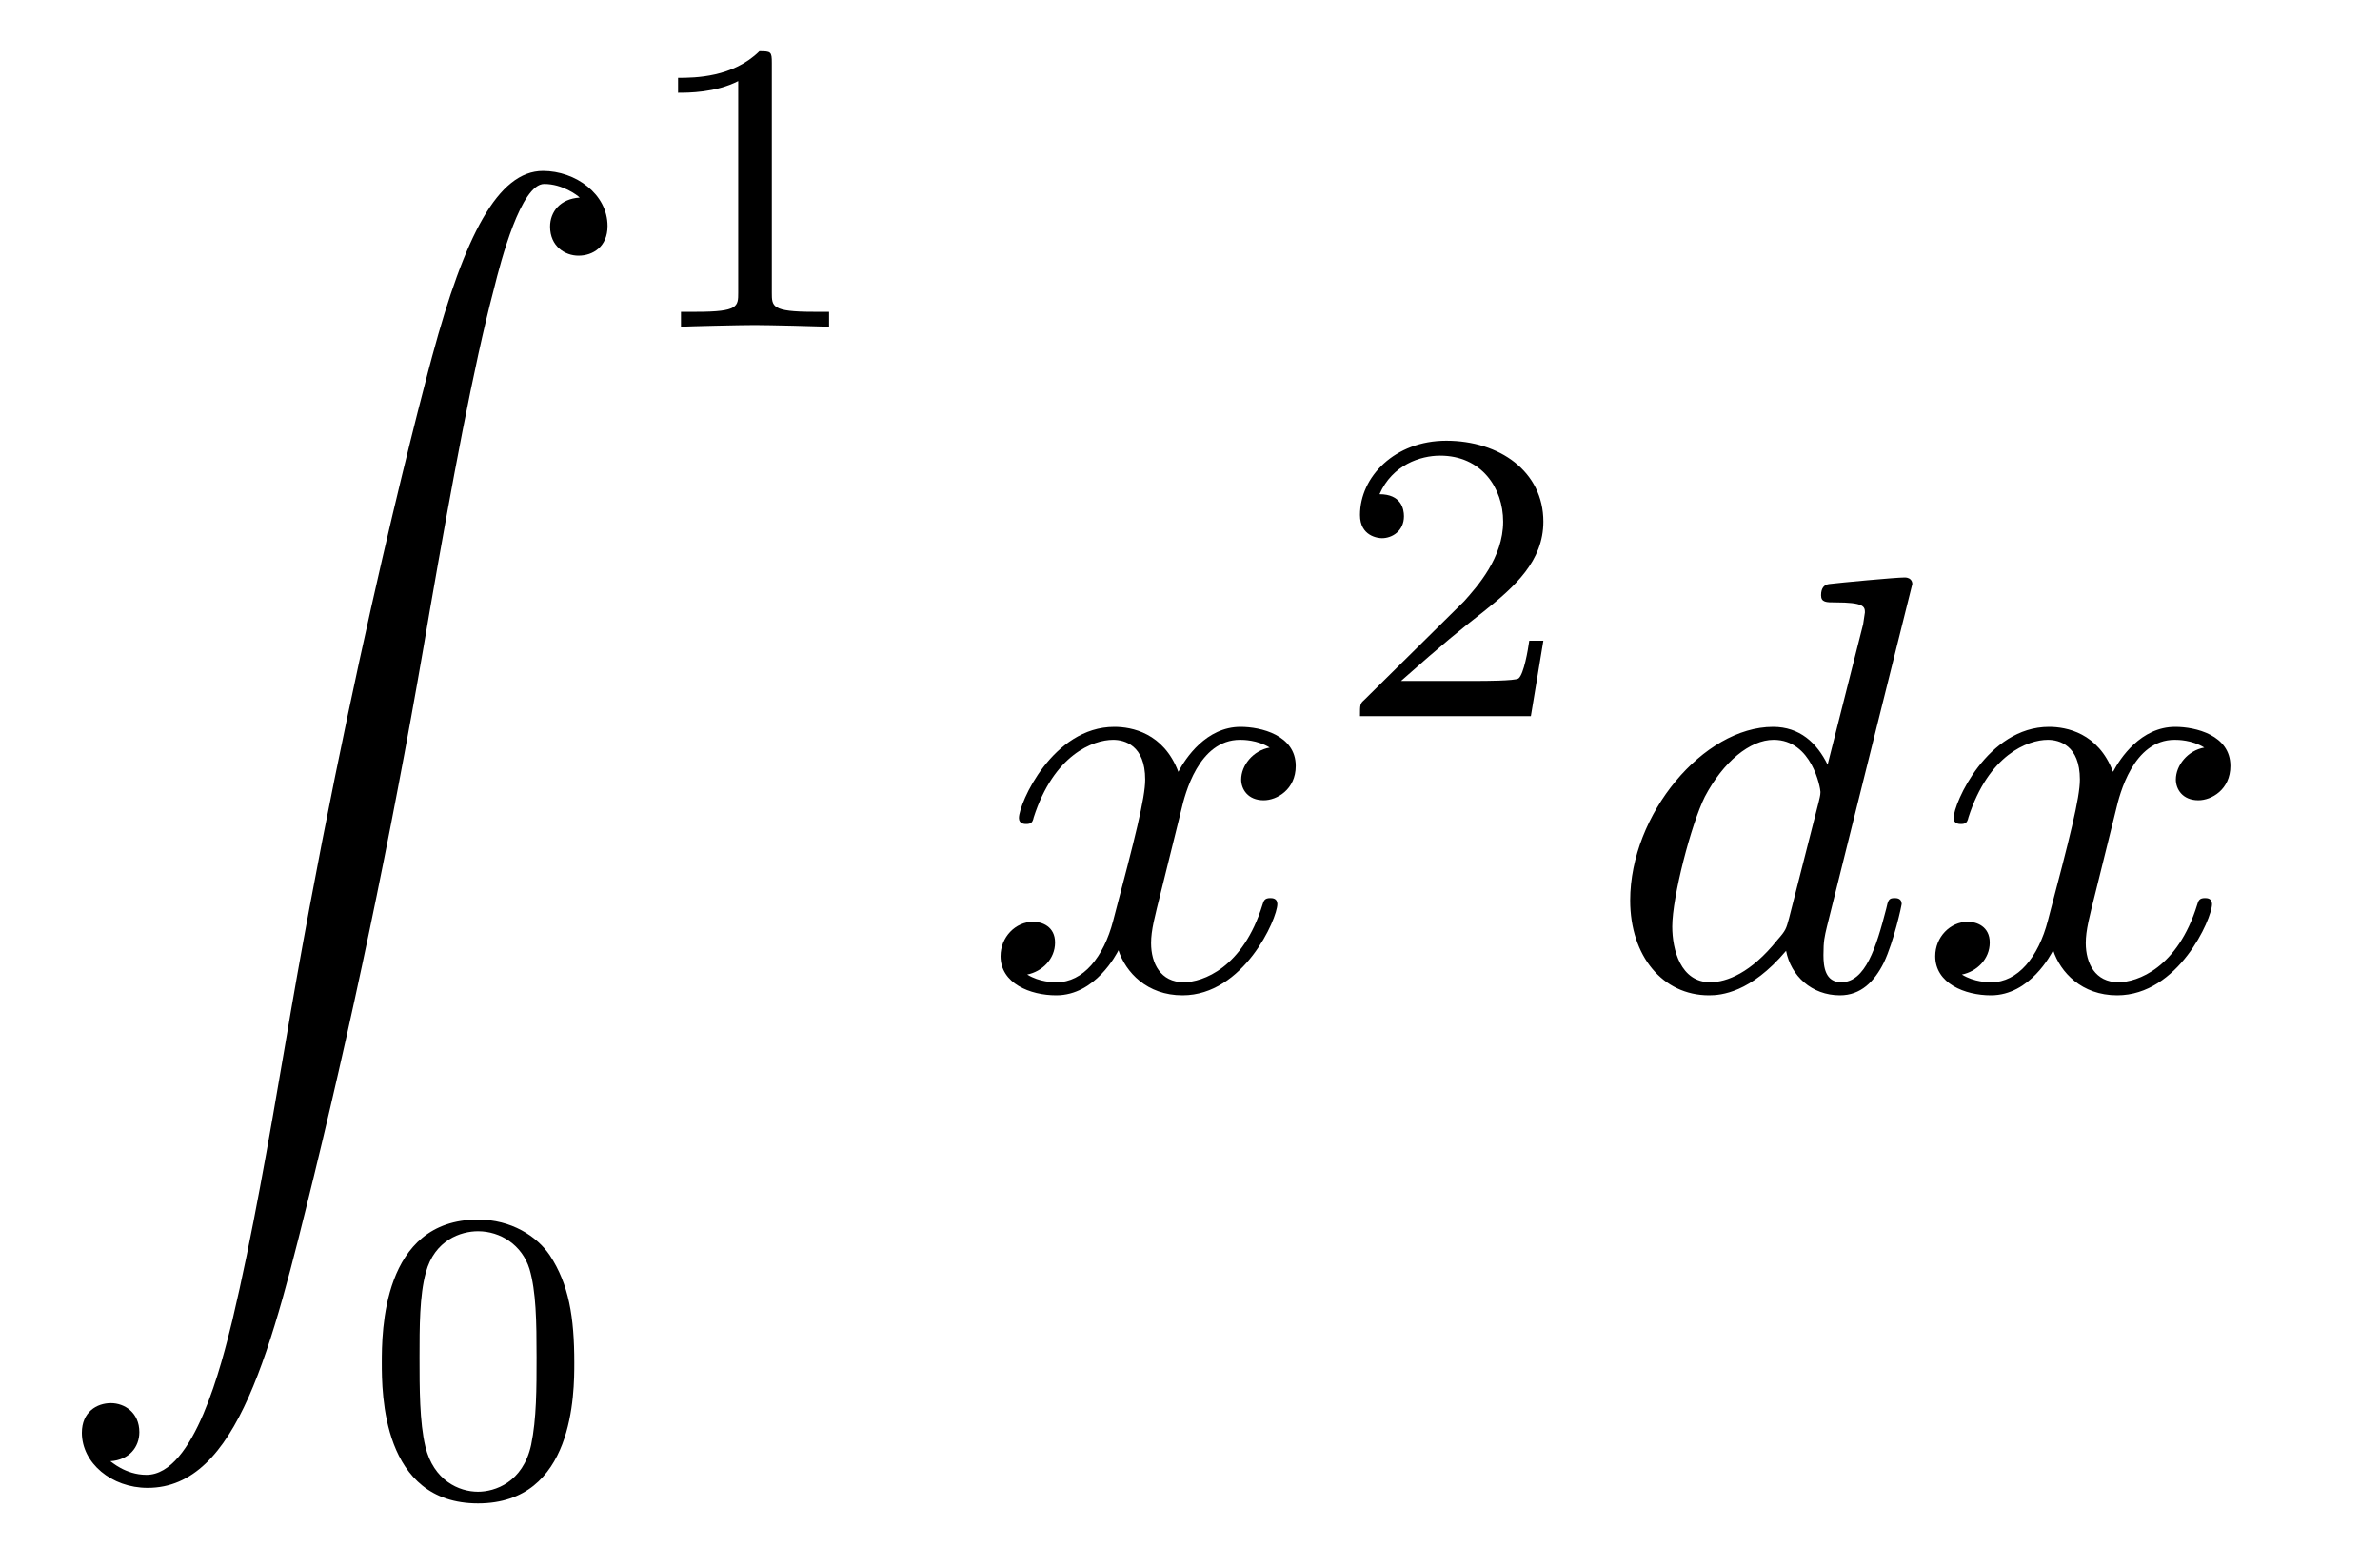 <?xml version='1.0'?>
<!-- This file was generated by dvisvgm 1.13 -->
<svg height='39pt' version='1.1' viewBox='0 -26 40 26' width='60pt' xmlns='http://www.w3.org/2000/svg' xmlns:xlink='http://www.w3.org/1999/xlink'>
<g id='page1'>
<g transform='matrix(1 0 0 1 -297 456)'>
<path d='M298.854 -457.442C299.173 -457.462 299.342 -457.681 299.342 -457.93C299.342 -458.259 299.093 -458.418 298.864 -458.418C298.625 -458.418 298.376 -458.268 298.376 -457.92C298.376 -457.412 298.874 -456.994 299.481 -456.994C300.996 -456.994 301.563 -459.325 302.271 -462.213C303.038 -465.361 303.685 -468.539 304.223 -471.736C304.592 -473.858 304.96 -475.85 305.299 -477.135C305.419 -477.623 305.757 -478.908 306.146 -478.908C306.454 -478.908 306.703 -478.719 306.743 -478.679C306.415 -478.659 306.245 -478.44 306.245 -478.191C306.245 -477.862 306.494 -477.703 306.723 -477.703C306.963 -477.703 307.211 -477.852 307.211 -478.201C307.211 -478.739 306.673 -479.127 306.126 -479.127C305.369 -479.127 304.811 -478.042 304.263 -476.01C304.233 -475.9 302.878 -470.9 301.783 -464.385C301.523 -462.861 301.235 -461.197 300.906 -459.812C300.727 -459.085 300.269 -457.213 299.462 -457.213C299.103 -457.213 298.864 -457.442 298.854 -457.442Z' fill-rule='evenodd'/>
<path d='M309.972 -480.943C309.972 -481.132 309.958 -481.139 309.763 -481.139C309.316 -480.699 308.682 -480.692 308.396 -480.692V-480.441C308.564 -480.441 309.024 -480.441 309.407 -480.637V-477.081C309.407 -476.851 309.407 -476.76 308.71 -476.76H308.445V-476.509C308.57 -476.516 309.428 -476.537 309.686 -476.537C309.902 -476.537 310.781 -476.516 310.934 -476.509V-476.76H310.669C309.972 -476.76 309.972 -476.851 309.972 -477.081V-480.943Z' fill-rule='evenodd'/>
<path d='M306.652 -459.097C306.652 -459.864 306.561 -460.415 306.241 -460.902C306.024 -461.224 305.592 -461.503 305.034 -461.503C303.417 -461.503 303.417 -459.599 303.417 -459.097C303.417 -458.595 303.417 -456.733 305.034 -456.733C306.652 -456.733 306.652 -458.595 306.652 -459.097ZM305.034 -456.929C304.714 -456.929 304.288 -457.117 304.149 -457.688C304.051 -458.1 304.051 -458.672 304.051 -459.187C304.051 -459.697 304.051 -460.226 304.156 -460.61C304.303 -461.161 304.748 -461.307 305.034 -461.307C305.411 -461.307 305.773 -461.077 305.899 -460.673C306.01 -460.296 306.018 -459.794 306.018 -459.187C306.018 -458.672 306.018 -458.156 305.927 -457.717C305.788 -457.082 305.313 -456.929 305.034 -456.929Z' fill-rule='evenodd'/>
<path d='M316.854 -468.39C316.914 -468.649 317.143 -469.566 317.841 -469.566C317.89 -469.566 318.129 -469.566 318.339 -469.436C318.06 -469.387 317.86 -469.137 317.86 -468.898C317.86 -468.739 317.97 -468.55 318.239 -468.55C318.458 -468.55 318.777 -468.729 318.777 -469.127C318.777 -469.646 318.189 -469.784 317.85 -469.784C317.272 -469.784 316.924 -469.257 316.804 -469.028C316.555 -469.685 316.018 -469.784 315.728 -469.784C314.692 -469.784 314.125 -468.5 314.125 -468.251C314.125 -468.151 314.224 -468.151 314.244 -468.151C314.324 -468.151 314.354 -468.171 314.373 -468.261C314.712 -469.316 315.37 -469.566 315.709 -469.566C315.898 -469.566 316.247 -469.476 316.247 -468.898C316.247 -468.589 316.077 -467.922 315.709 -466.527C315.549 -465.91 315.201 -465.492 314.762 -465.492C314.703 -465.492 314.474 -465.492 314.264 -465.621C314.514 -465.671 314.732 -465.88 314.732 -466.159C314.732 -466.428 314.514 -466.508 314.364 -466.508C314.065 -466.508 313.816 -466.249 313.816 -465.93C313.816 -465.472 314.314 -465.272 314.752 -465.272C315.41 -465.272 315.768 -465.97 315.798 -466.029C315.918 -465.661 316.276 -465.272 316.874 -465.272C317.9 -465.272 318.468 -466.558 318.468 -466.806C318.468 -466.906 318.379 -466.906 318.348 -466.906C318.259 -466.906 318.239 -466.867 318.219 -466.796C317.89 -465.731 317.213 -465.492 316.894 -465.492C316.505 -465.492 316.346 -465.811 316.346 -466.149C316.346 -466.368 316.406 -466.587 316.516 -467.026L316.854 -468.39Z' fill-rule='evenodd'/>
<path d='M322.939 -471.232H322.702C322.681 -471.079 322.611 -470.668 322.521 -470.598C322.465 -470.556 321.928 -470.556 321.83 -470.556H320.547C321.28 -471.205 321.524 -471.4 321.942 -471.728C322.458 -472.139 322.939 -472.572 322.939 -473.233C322.939 -474.077 322.2 -474.593 321.307 -474.593C320.443 -474.593 319.857 -473.987 319.857 -473.345C319.857 -472.99 320.157 -472.955 320.227 -472.955C320.394 -472.955 320.596 -473.073 320.596 -473.324C320.596 -473.45 320.547 -473.694 320.185 -473.694C320.401 -474.189 320.875 -474.342 321.203 -474.342C321.9 -474.342 322.263 -473.799 322.263 -473.233C322.263 -472.627 321.83 -472.146 321.607 -471.895L319.927 -470.235C319.857 -470.173 319.857 -470.159 319.857 -469.964H322.729L322.939 -471.232Z' fill-rule='evenodd'/>
<path d='M329.14 -472.185C329.14 -472.195 329.14 -472.295 329.01 -472.295C328.86 -472.295 327.915 -472.206 327.745 -472.185C327.665 -472.176 327.606 -472.126 327.606 -471.996C327.606 -471.876 327.695 -471.876 327.845 -471.876C328.323 -471.876 328.343 -471.807 328.343 -471.708L328.313 -471.508L327.716 -469.148C327.536 -469.515 327.247 -469.784 326.799 -469.784C325.634 -469.784 324.398 -468.32 324.398 -466.867C324.398 -465.93 324.946 -465.272 325.723 -465.272C325.922 -465.272 326.42 -465.312 327.018 -466.02C327.098 -465.601 327.447 -465.272 327.924 -465.272C328.273 -465.272 328.502 -465.502 328.661 -465.821C328.831 -466.179 328.961 -466.787 328.961 -466.806C328.961 -466.906 328.871 -466.906 328.841 -466.906C328.741 -466.906 328.732 -466.867 328.701 -466.726C328.533 -466.079 328.353 -465.492 327.945 -465.492C327.676 -465.492 327.646 -465.751 327.646 -465.949C327.646 -466.189 327.665 -466.258 327.705 -466.428L329.14 -472.185ZM327.068 -466.567C327.018 -466.388 327.018 -466.368 326.869 -466.199C326.43 -465.651 326.022 -465.492 325.743 -465.492C325.245 -465.492 325.105 -466.039 325.105 -466.428C325.105 -466.926 325.424 -468.151 325.653 -468.61C325.962 -469.197 326.411 -469.566 326.809 -469.566C327.456 -469.566 327.596 -468.749 327.596 -468.689C327.596 -468.629 327.576 -468.57 327.566 -468.52L327.068 -466.567ZM332.563 -468.39C332.623 -468.649 332.852 -469.566 333.549 -469.566C333.599 -469.566 333.838 -469.566 334.047 -469.436C333.769 -469.387 333.569 -469.137 333.569 -468.898C333.569 -468.739 333.679 -468.55 333.948 -468.55C334.167 -468.55 334.486 -468.729 334.486 -469.127C334.486 -469.646 333.898 -469.784 333.559 -469.784C332.981 -469.784 332.633 -469.257 332.513 -469.028C332.264 -469.685 331.727 -469.784 331.437 -469.784C330.401 -469.784 329.834 -468.5 329.834 -468.251C329.834 -468.151 329.933 -468.151 329.954 -468.151C330.033 -468.151 330.063 -468.171 330.083 -468.261C330.422 -469.316 331.079 -469.566 331.418 -469.566C331.607 -469.566 331.956 -469.476 331.956 -468.898C331.956 -468.589 331.786 -467.922 331.418 -466.527C331.258 -465.91 330.91 -465.492 330.471 -465.492C330.412 -465.492 330.183 -465.492 329.973 -465.621C330.223 -465.671 330.441 -465.88 330.441 -466.159C330.441 -466.428 330.223 -466.508 330.073 -466.508C329.774 -466.508 329.525 -466.249 329.525 -465.93C329.525 -465.472 330.023 -465.272 330.461 -465.272C331.119 -465.272 331.477 -465.97 331.507 -466.029C331.627 -465.661 331.985 -465.272 332.583 -465.272C333.609 -465.272 334.177 -466.558 334.177 -466.806C334.177 -466.906 334.088 -466.906 334.058 -466.906C333.968 -466.906 333.948 -466.867 333.928 -466.796C333.599 -465.731 332.922 -465.492 332.603 -465.492C332.214 -465.492 332.055 -465.811 332.055 -466.149C332.055 -466.368 332.115 -466.587 332.225 -467.026L332.563 -468.39Z' fill-rule='evenodd'/>
</g>
</g>
</svg>
